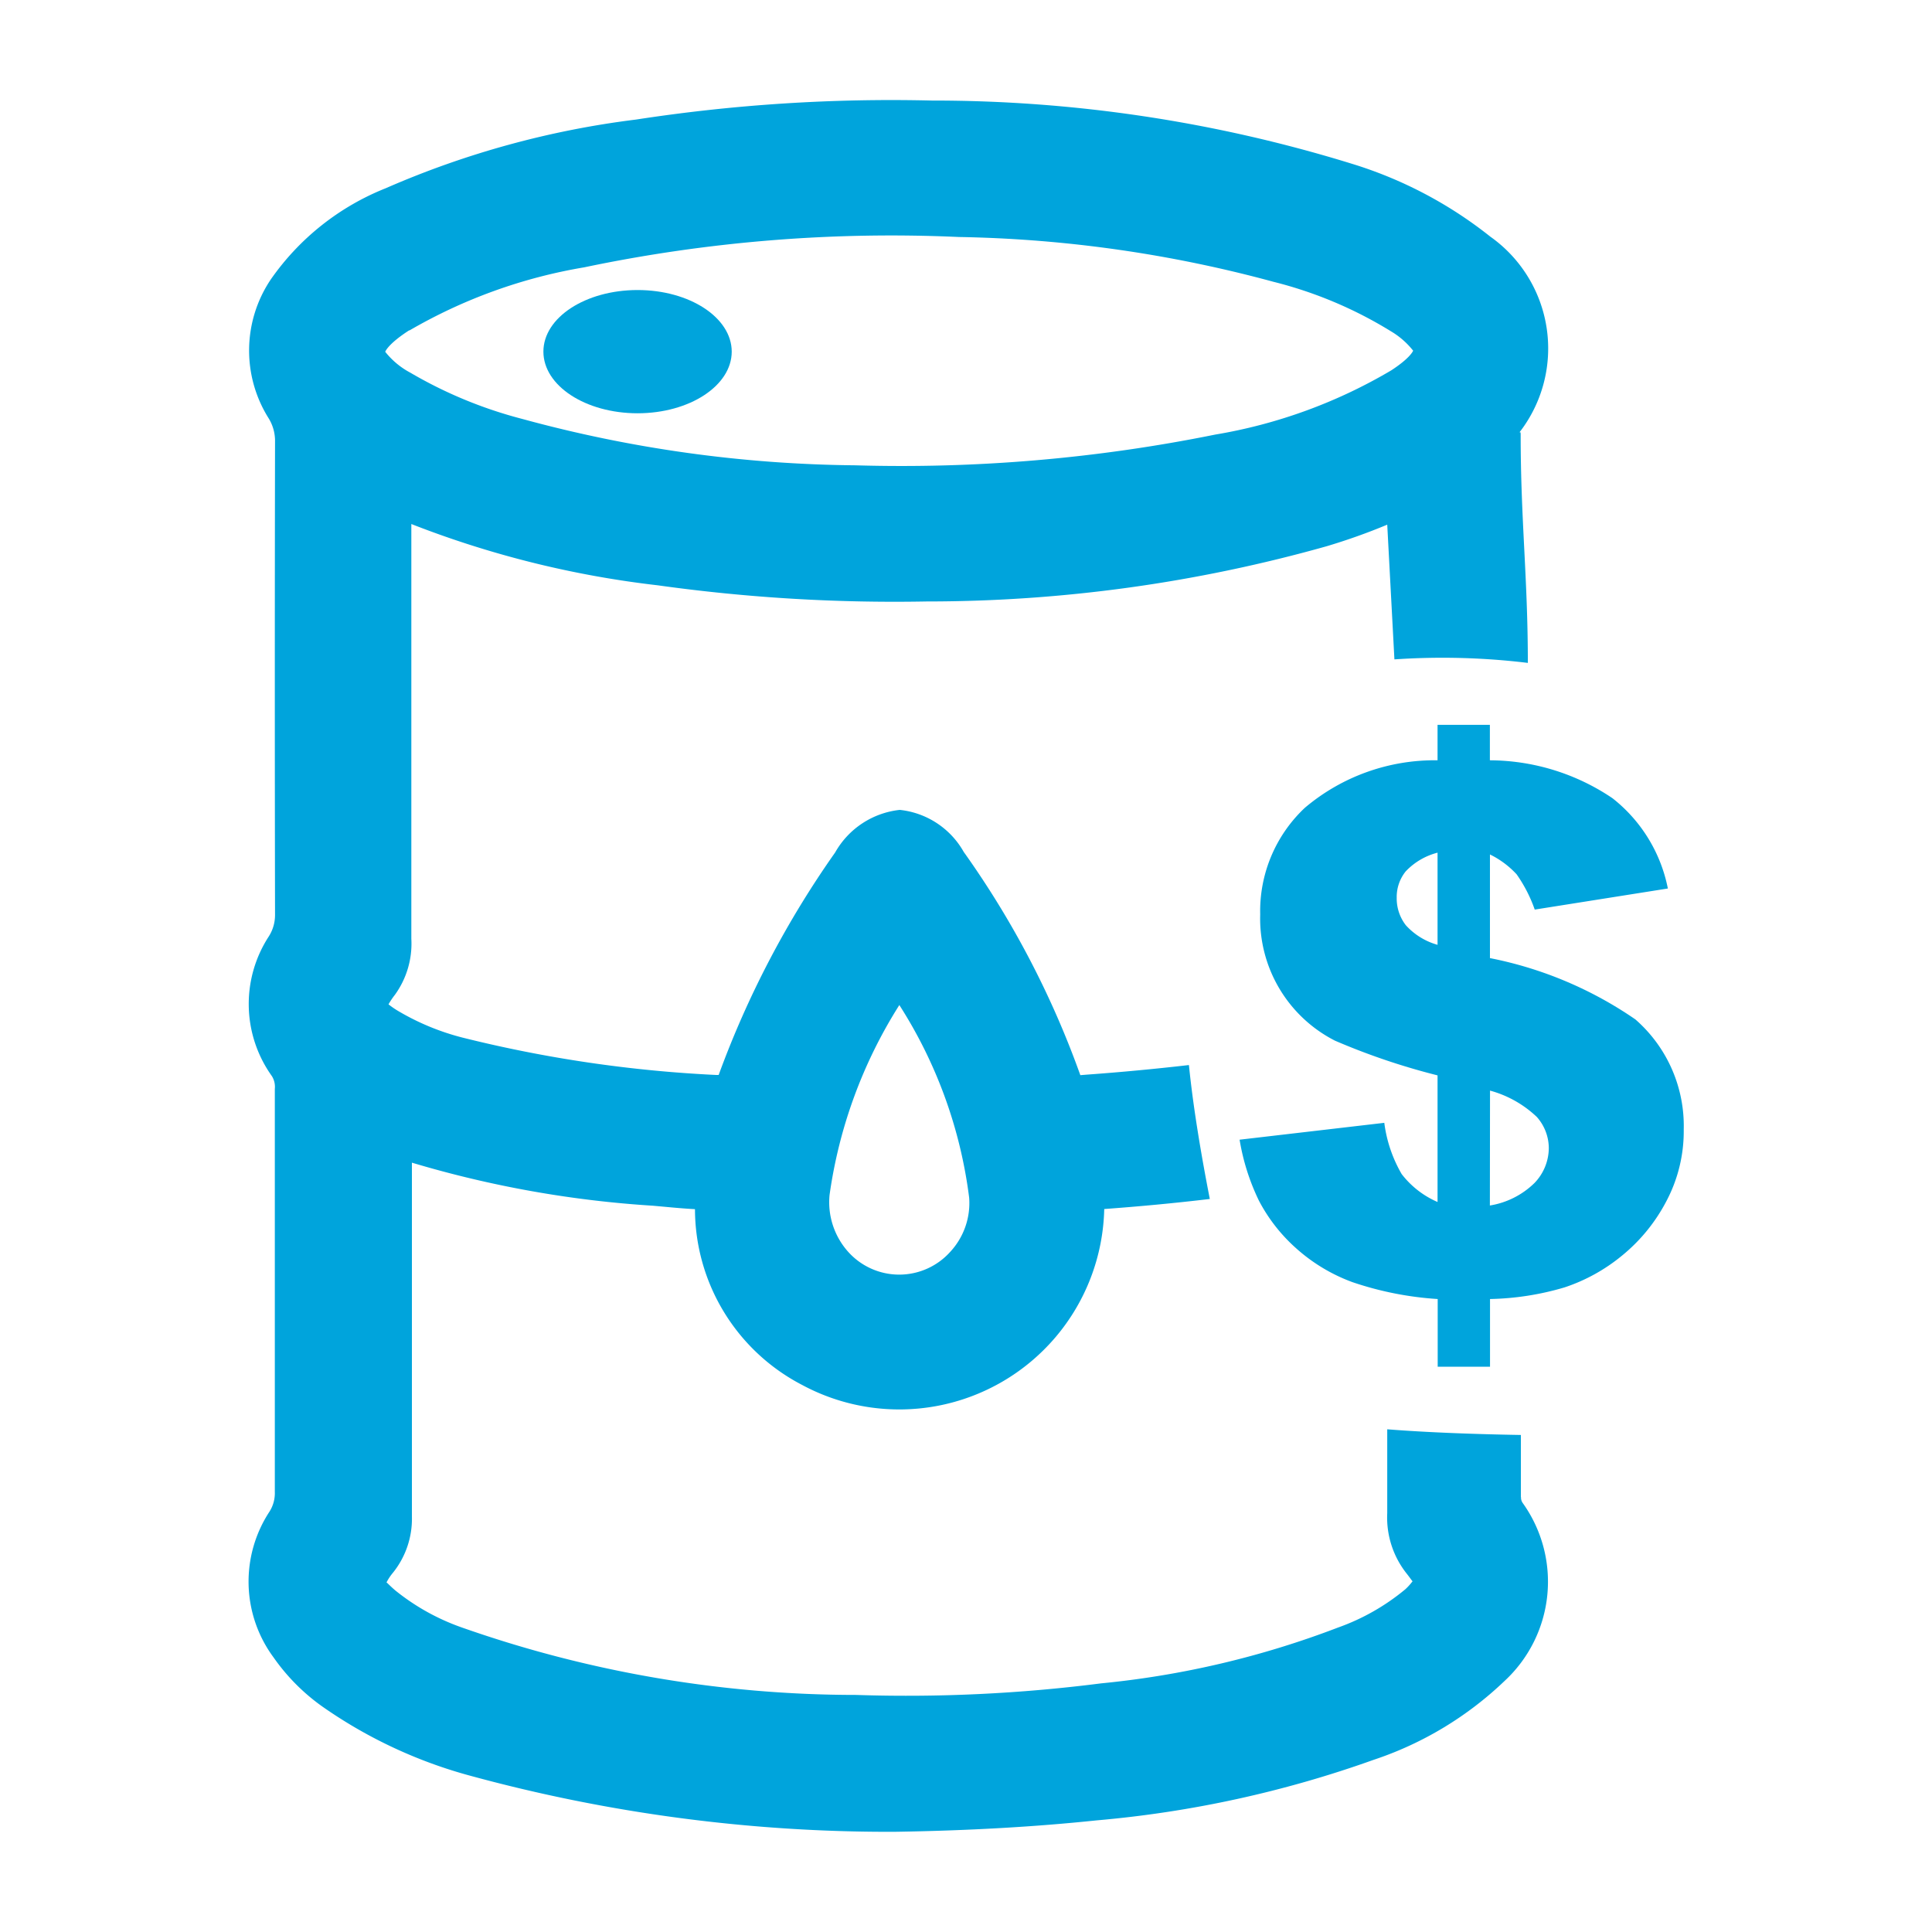 <svg id="home_black_24dp" xmlns="http://www.w3.org/2000/svg" xmlns:xlink="http://www.w3.org/1999/xlink" width="26.918" height="26.918" viewBox="0 0 26.918 26.918">
  <defs>
    <clipPath id="clip-path">
      <rect id="Rectangle_78586" data-name="Rectangle 78586" width="19.998" height="24.133" fill="#00A4DC"/>
    </clipPath>
  </defs>
  <path id="Path_1" data-name="Path 1" d="M0,0H26.918V26.918H0Z" fill="none"/>
  <g id="Group_59880" data-name="Group 59880" transform="translate(3.46 1.393)">
    <g id="Group_59880-2" data-name="Group 59880" transform="translate(0 0)" clip-path="url(#clip-path)">
      <path id="Path_22154" data-name="Path 22154" d="M28.921,16.749l-1.856.294a2,2,0,0,0-.252-.491,1.253,1.253,0,0,0-.372-.277v1.444a5.409,5.409,0,0,1,2.026.854,1.969,1.969,0,0,1,.674,1.533,2.083,2.083,0,0,1-.242,1,2.427,2.427,0,0,1-.619.759,2.492,2.492,0,0,1-.8.442,3.914,3.914,0,0,1-1.038.162v.943h-.729v-.943a4.591,4.591,0,0,1-1.19-.236,2.428,2.428,0,0,1-.789-.477,2.337,2.337,0,0,1-.511-.656,3.083,3.083,0,0,1-.27-.851l2.016-.235a1.9,1.9,0,0,0,.242.714,1.263,1.263,0,0,0,.5.389V19.353a9.438,9.438,0,0,1-1.43-.484,1.91,1.91,0,0,1-1.041-1.758,1.974,1.974,0,0,1,.622-1.486,2.8,2.8,0,0,1,1.849-.662v-.494h.729v.494a3.07,3.07,0,0,1,1.709.529,2.122,2.122,0,0,1,.771,1.258m-3.209-.5a.928.928,0,0,0-.444.261.568.568,0,0,0-.125.366.61.61,0,0,0,.127.384.94.94,0,0,0,.442.273Zm.729,4.916a1.151,1.151,0,0,0,.621-.313.707.707,0,0,0,.2-.488.658.658,0,0,0-.167-.433,1.527,1.527,0,0,0-.652-.367Z" transform="translate(-9.142 -5.763)" fill="#00A4DC"/>
      <path id="Path_22155" data-name="Path 22155" d="M17.73,19.464V18.6c-.646-.011-1.305-.035-1.862-.079,0,.016,0,1.168,0,1.168a1.256,1.256,0,0,0,.268.839c.049.061.073.1.085.11a.817.817,0,0,1-.1.111,3.078,3.078,0,0,1-.941.535,12.655,12.655,0,0,1-3.3.777,21.373,21.373,0,0,1-3.415.161,16.568,16.568,0,0,1-5.508-.946,3.114,3.114,0,0,1-.907-.508c-.078-.066-.112-.107-.125-.113a.721.721,0,0,1,.091-.137,1.2,1.2,0,0,0,.263-.783q0-1.123,0-2.245V16.432c0-.532,0-1.065,0-1.626a14.975,14.975,0,0,0,3.359.6l.166.015c.137.013.274.025.419.033A2.764,2.764,0,0,0,7.71,17.9a2.856,2.856,0,0,0,4.215-2.448c.481-.035.974-.081,1.471-.14-.1-.512-.226-1.217-.291-1.866-.477.055-.956.1-1.427.134l-.086.007a12.752,12.752,0,0,0-1.625-3.111,1.162,1.162,0,0,0-.891-.585,1.179,1.179,0,0,0-.9.593,13.3,13.3,0,0,0-1.623,3.1l-.039,0a18.121,18.121,0,0,1-3.528-.52A3.413,3.413,0,0,1,2.1,12.7a1.173,1.173,0,0,1-.147-.1,1.073,1.073,0,0,1,.088-.131,1.216,1.216,0,0,0,.23-.783V5.908a13.731,13.731,0,0,0,3.434.854,23.808,23.808,0,0,0,3.746.225,20.524,20.524,0,0,0,5.575-.77c.285-.085.566-.185.842-.3l.1,1.877a9.894,9.894,0,0,1,1.859.049c0-1.184-.1-1.992-.1-3.176,0-.028,0-.054-.023-.028a1.908,1.908,0,0,0-.4-2.735A5.849,5.849,0,0,0,15.37.887,19.754,19.754,0,0,0,9.527.008,23.4,23.4,0,0,0,5.4.273a12.549,12.549,0,0,0-3.484.956A3.552,3.552,0,0,0,.313,2.5,1.774,1.774,0,0,0,.281,4.432a.6.6,0,0,1,.091.332q-.006,3.3,0,6.59a.556.556,0,0,1-.087.3A1.726,1.726,0,0,0,.328,13.6a.282.282,0,0,1,.041.179q0,2.807,0,5.613a.482.482,0,0,1-.073.274A1.776,1.776,0,0,0,.352,21.7a2.813,2.813,0,0,0,.678.683,6.59,6.59,0,0,0,2.07.967,22.145,22.145,0,0,0,5.881.779H9c1.024-.016,1.946-.068,2.817-.159a15.425,15.425,0,0,0,3.859-.843,4.849,4.849,0,0,0,1.827-1.1,1.884,1.884,0,0,0,.252-2.48.132.132,0,0,1-.023-.085M9.069,12.608a6.478,6.478,0,0,1,.974,2.686,1,1,0,0,1-.264.755.955.955,0,0,1-1.421,0,1.037,1.037,0,0,1-.26-.793,6.68,6.68,0,0,1,.971-2.644m-6.826-9.4a7.225,7.225,0,0,1,2.435-.88A20.842,20.842,0,0,1,9.9,1.909a17.856,17.856,0,0,1,4.382.624,5.8,5.8,0,0,1,1.638.69,1.126,1.126,0,0,1,.309.27c-.007.016-.055.111-.305.274a7.126,7.126,0,0,1-2.453.895,22.048,22.048,0,0,1-5.019.428,18.2,18.2,0,0,1-4.635-.646A6.115,6.115,0,0,1,2.258,3.8a1.111,1.111,0,0,1-.351-.292c.006-.014.054-.119.336-.3" transform="translate(0 0)" fill="#00A4DC"/>
      <path id="Path_22156" data-name="Path 22156" d="M9.456,5.258c0,.474-.587.859-1.312.859s-1.312-.384-1.312-.859S7.419,4.4,8.144,4.4s1.312.384,1.312.859" transform="translate(-2.721 -1.752)" fill="#00A4DC"/>
    </g>
  </g>
</svg>
